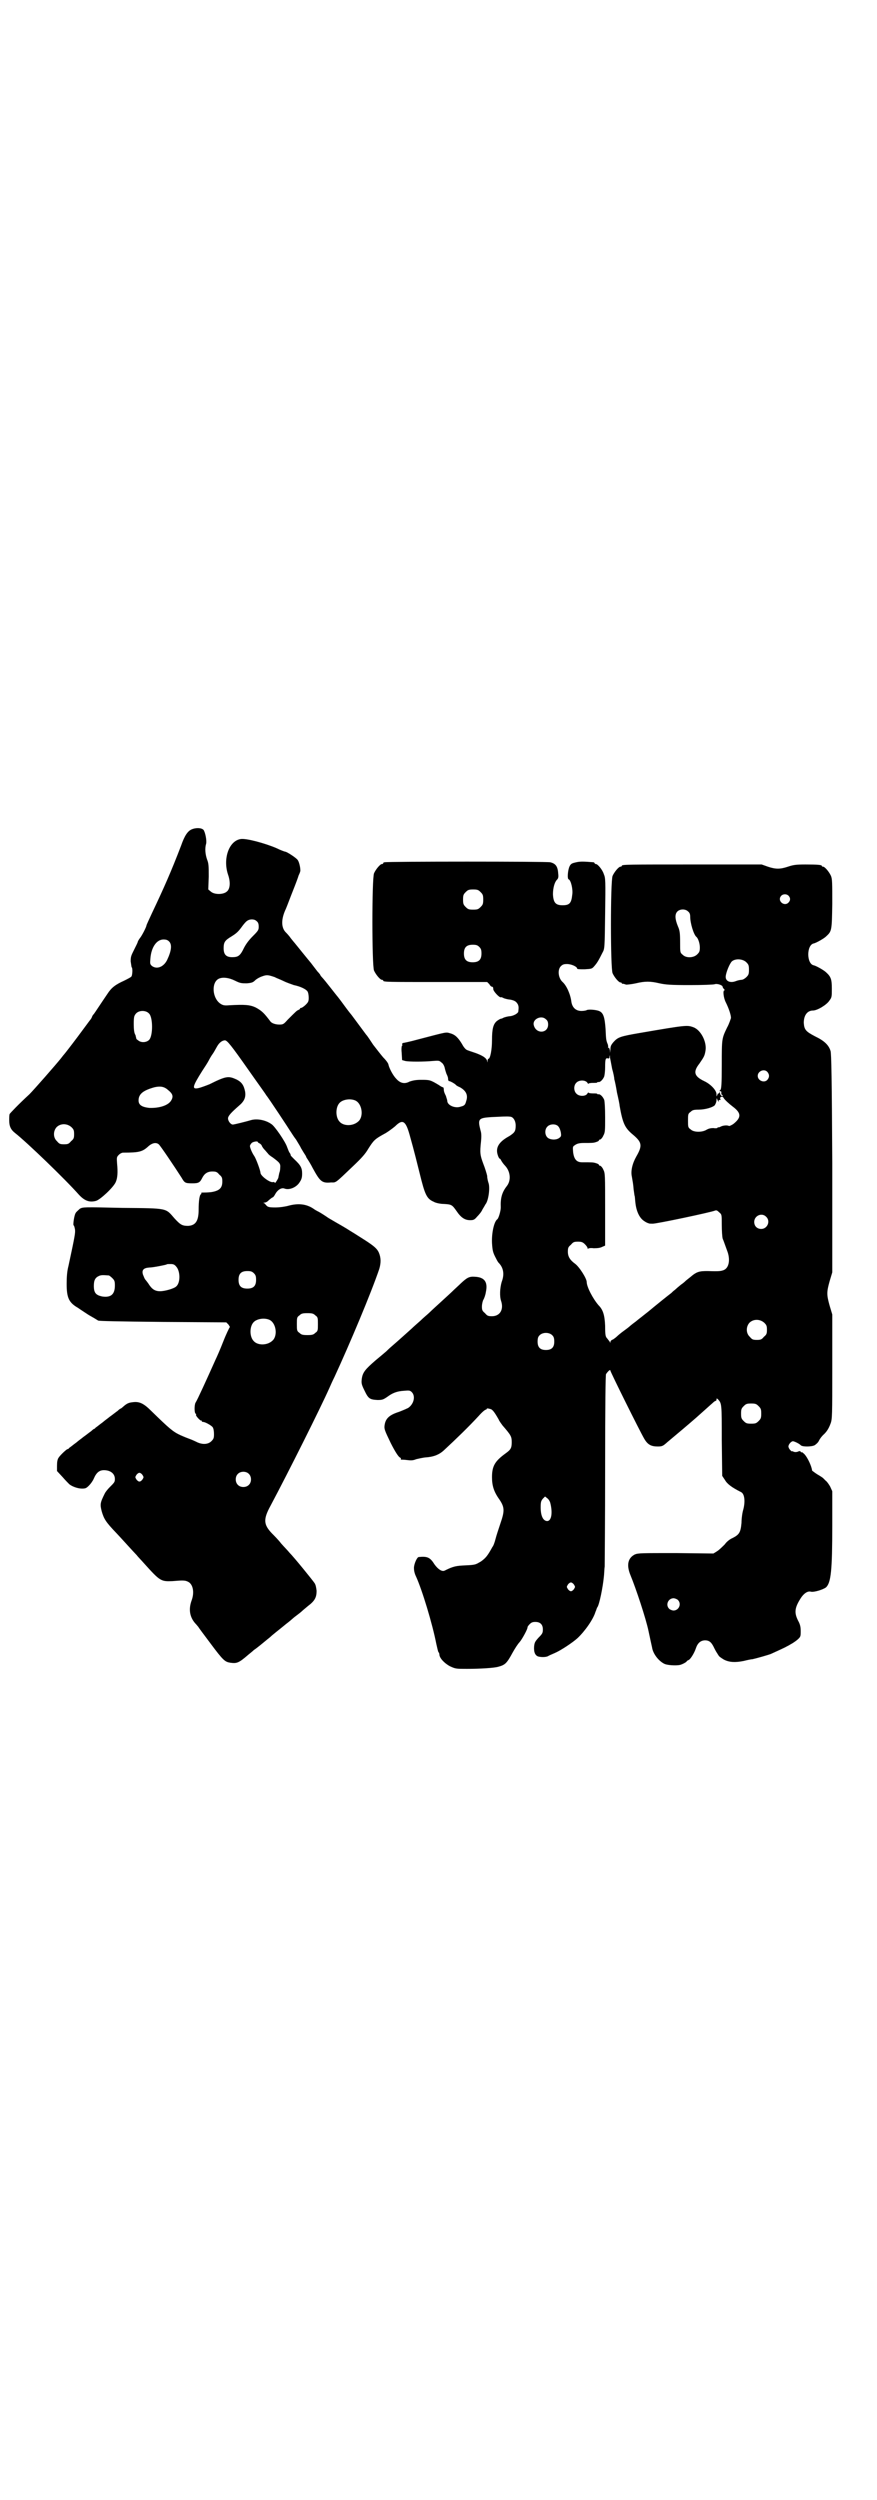 <?xml version="1.0" standalone="no"?>
<!DOCTYPE svg PUBLIC "-//W3C//DTD SVG 20010904//EN"
 "http://www.w3.org/TR/2001/REC-SVG-20010904/DTD/svg10.dtd">
<svg version="1.0" xmlns="http://www.w3.org/2000/svg"
 width="1000pt" height="2850pt" viewBox="0 0 1000 2850"
 preserveAspectRatio="xMidYMid meet">
<g transform="translate(0,2850) scale(0.5,-0.5)"
fill="#000000" stroke="none">
<path d="M437 3809 c-9 -4 -16 -14 -24 -37 -23 -60 -39 -96 -66 -153 -7 -15
-13 -28 -13 -29 0 -3 -10 -23 -15 -29 -3 -4 -5 -8 -5 -9 0 -1 -4 -9 -8 -17 -7
-14 -8 -16 -8 -27 1 -7 2 -13 2 -13 3 -2 2 -17 0 -21 -1 -2 -9 -6 -17 -10 -20
-9 -29 -16 -38 -30 -13 -19 -30 -45 -31 -46 -1 -1 -3 -3 -4 -6 -1 -3 -3 -6 -4
-7 -1 -1 -14 -19 -29 -39 -15 -20 -29 -38 -30 -39 -1 -1 -5 -6 -8 -10 -12 -15
-62 -72 -72 -82 -24 -22 -44 -43 -45 -45 -1 -2 -1 -9 -1 -15 0 -13 4 -21 13
-28 28 -22 115 -106 146 -141 13 -14 24 -18 39 -14 10 3 40 31 45 43 4 9 5 22
3 42 -1 14 -1 15 4 20 3 3 7 5 10 5 37 0 44 2 58 15 8 7 17 9 23 4 3 -2 36
-51 52 -76 7 -12 8 -13 25 -13 14 0 17 2 22 12 5 10 12 15 23 15 9 0 11 -1 16
-7 6 -5 7 -7 7 -16 0 -15 -7 -21 -25 -24 -8 -1 -16 -1 -19 -1 -3 0 -4 0 -4 -1
1 -1 0 -2 -1 -3 -3 -2 -5 -15 -5 -35 0 -26 -7 -36 -24 -37 -14 0 -18 3 -31 17
-21 24 -14 23 -119 24 -88 2 -90 2 -97 -2 -3 -3 -8 -7 -9 -9 -4 -5 -7 -29 -5
-29 1 0 2 -4 3 -9 1 -8 0 -14 -15 -84 -3 -11 -4 -25 -4 -40 0 -32 5 -43 26
-55 4 -3 15 -10 24 -16 9 -5 19 -11 22 -13 4 -1 43 -2 148 -3 l144 -1 5 -5 c2
-3 4 -6 3 -6 -1 -1 -8 -15 -15 -33 -7 -18 -15 -36 -17 -40 -21 -47 -42 -93
-46 -99 -3 -5 -3 -23 0 -25 1 -1 2 -2 1 -3 -1 -2 10 -14 12 -13 0 1 1 1 1 -1
0 -1 1 -2 3 -2 5 0 19 -8 22 -12 2 -3 3 -9 3 -16 0 -9 -1 -11 -6 -16 -8 -8
-22 -8 -35 -1 -4 2 -11 5 -14 6 -3 1 -13 5 -22 9 -17 8 -25 15 -66 55 -17 17
-27 22 -42 20 -10 -1 -14 -3 -23 -11 -2 -2 -5 -4 -6 -4 0 0 -3 -2 -6 -5 -3 -2
-8 -6 -12 -9 -4 -3 -7 -5 -8 -6 -1 -1 -7 -5 -14 -11 -7 -5 -14 -11 -16 -12 -1
-2 -3 -3 -4 -3 0 0 -3 -2 -6 -5 -3 -2 -8 -6 -12 -9 -4 -3 -7 -5 -8 -6 -1 -1
-7 -5 -14 -11 -7 -5 -14 -11 -16 -12 -1 -2 -3 -3 -4 -3 -2 0 -16 -13 -20 -19
-3 -4 -4 -10 -4 -19 l0 -12 13 -14 c6 -7 13 -14 15 -16 6 -5 19 -10 29 -10 8
0 10 1 16 7 4 4 9 11 11 16 6 14 13 19 23 19 15 0 25 -8 25 -20 0 -7 -1 -8
-12 -19 -4 -4 -9 -10 -11 -14 -11 -22 -11 -25 -7 -41 5 -17 9 -24 33 -49 2 -2
13 -14 23 -25 10 -11 21 -23 24 -26 2 -3 10 -11 17 -19 36 -40 38 -41 64 -40
23 2 29 2 35 -1 12 -5 16 -24 9 -43 -7 -19 -5 -37 8 -52 3 -3 6 -7 7 -8 1 -2
13 -18 28 -38 29 -39 33 -42 45 -44 15 -2 19 -1 41 18 5 4 11 9 13 11 5 3 22
17 28 22 2 2 8 6 13 11 12 10 15 12 32 26 8 6 16 13 17 14 1 1 5 4 9 7 4 3 9
7 10 8 2 2 8 7 14 12 16 12 20 20 20 35 -1 8 -2 14 -5 18 -4 6 -46 58 -57 69
-3 4 -12 13 -19 21 -6 8 -16 18 -21 23 -19 20 -20 32 -3 63 42 79 113 221 134
268 3 7 8 18 12 26 35 76 83 190 102 246 4 14 4 25 -1 37 -4 9 -11 15 -31 28
-25 16 -30 19 -35 22 -3 2 -11 7 -18 11 -7 4 -21 12 -31 18 -10 7 -20 13 -22
14 -2 1 -8 4 -12 7 -16 11 -35 13 -57 7 -7 -2 -20 -4 -30 -4 -14 0 -17 1 -20
4 -2 2 -4 5 -6 6 -2 0 -2 1 1 1 2 0 4 1 6 2 9 8 12 10 13 10 1 0 4 4 6 8 5 9
14 15 21 12 11 -4 27 3 34 14 4 6 6 10 6 20 0 13 -3 19 -18 33 -5 5 -9 9 -8 9
0 0 0 2 -2 5 -2 2 -4 8 -6 13 -4 13 -29 49 -36 53 -14 10 -34 13 -47 9 -10 -3
-38 -10 -41 -10 -5 0 -11 8 -11 14 0 6 8 14 25 29 12 10 16 19 14 32 -3 15 -8
22 -20 28 -18 8 -23 8 -61 -11 -10 -4 -21 -8 -26 -9 -15 -3 -13 4 9 39 6 9 13
20 15 24 2 4 6 11 9 15 3 4 7 12 10 17 5 9 12 14 18 14 5 0 14 -11 54 -68 21
-30 40 -56 40 -57 4 -4 54 -80 55 -82 1 -1 6 -10 13 -19 6 -10 11 -18 11 -19
0 0 3 -5 6 -10 3 -5 6 -9 6 -10 0 -1 2 -4 4 -7 2 -3 7 -11 11 -19 17 -31 21
-35 42 -33 12 0 8 -3 50 37 20 19 28 28 35 40 12 19 15 22 35 33 8 4 20 13 26
18 17 17 24 13 33 -19 11 -39 18 -68 23 -88 12 -49 16 -58 32 -65 5 -3 16 -5
23 -5 18 -1 19 -2 29 -16 10 -15 19 -21 31 -21 8 0 10 1 16 8 4 4 10 11 12 16
3 5 6 10 7 12 7 8 11 38 7 49 -1 3 -3 10 -3 16 -1 5 -5 18 -9 28 -7 19 -8 24
-5 51 1 10 1 18 -1 24 -7 27 -5 29 24 31 22 1 36 2 43 1 7 0 13 -9 13 -20 0
-13 -2 -16 -14 -24 -26 -14 -33 -28 -26 -46 1 -3 3 -6 4 -6 1 0 2 -2 3 -4 1
-2 5 -8 9 -12 12 -13 14 -33 4 -46 -11 -14 -15 -27 -14 -49 0 -8 -5 -25 -8
-27 -7 -5 -13 -30 -12 -54 1 -16 2 -21 7 -31 3 -6 6 -12 8 -14 11 -11 14 -26
7 -44 -4 -14 -5 -33 -1 -44 6 -19 -3 -34 -21 -34 -9 0 -11 1 -16 7 -6 5 -7 7
-7 15 0 6 2 13 3 15 2 3 5 11 6 18 5 23 -3 34 -25 35 -13 1 -18 -2 -32 -15 -5
-5 -13 -12 -16 -15 -10 -10 -47 -43 -55 -51 -4 -4 -14 -12 -21 -19 -8 -7 -17
-15 -20 -18 -9 -8 -31 -28 -45 -40 -6 -5 -12 -11 -13 -12 -1 -1 -13 -11 -25
-21 -23 -20 -29 -27 -31 -42 -1 -9 -1 -12 6 -26 9 -19 12 -21 30 -22 11 0 13
1 22 7 12 9 22 13 38 14 12 1 14 1 18 -3 9 -9 5 -27 -8 -36 -4 -2 -13 -6 -21
-9 -22 -7 -31 -15 -33 -31 -1 -8 0 -11 14 -40 10 -20 18 -32 21 -33 2 -1 3 -3
2 -4 0 -1 0 -1 1 -1 1 0 7 0 14 -1 8 -1 13 -1 20 2 4 1 13 3 20 4 19 1 32 6
43 16 29 27 56 53 80 79 7 8 14 14 16 14 1 0 2 1 2 2 0 1 3 1 6 0 6 -1 9 -3
21 -24 2 -5 7 -11 9 -14 19 -22 21 -25 21 -38 0 -13 -2 -17 -13 -25 -25 -18
-32 -29 -32 -55 0 -19 4 -33 17 -51 12 -18 12 -26 2 -55 -4 -12 -9 -27 -11
-35 -2 -8 -5 -16 -7 -18 -11 -20 -15 -25 -26 -33 -12 -7 -12 -8 -35 -9 -22 -1
-28 -2 -48 -12 -6 -3 -15 3 -23 14 -10 16 -16 19 -36 17 -4 0 -11 -16 -11 -25
0 -5 1 -12 5 -20 14 -31 37 -107 46 -153 2 -9 4 -18 5 -19 1 -1 2 -3 2 -5 0
-8 11 -20 24 -27 13 -6 14 -6 39 -6 30 0 63 2 72 5 15 4 19 8 32 32 5 9 12 20
16 24 6 7 19 31 18 34 0 1 2 4 5 7 4 4 7 5 13 5 11 0 17 -6 17 -17 0 -8 -1
-10 -10 -19 -8 -9 -9 -11 -10 -20 -1 -14 3 -21 10 -23 9 -2 18 -1 22 1 1 1 8
4 15 7 14 6 41 24 52 34 17 16 36 43 41 60 2 4 3 9 4 10 5 6 13 48 15 69 1 7
1 18 2 24 0 6 1 106 1 223 0 152 1 213 2 216 4 6 10 12 10 8 0 -3 67 -138 77
-155 8 -14 16 -18 31 -18 10 0 12 1 22 10 24 20 50 42 66 56 26 23 30 27 37
33 3 3 6 5 7 5 1 0 2 1 2 3 0 3 0 3 3 1 9 -10 9 -9 9 -94 l1 -81 6 -9 c5 -9
15 -17 37 -28 8 -4 10 -21 5 -40 -2 -6 -4 -20 -4 -30 -2 -22 -5 -27 -21 -35
-5 -2 -13 -8 -17 -14 -5 -5 -13 -13 -18 -16 l-8 -5 -85 1 c-79 0 -86 0 -94 -3
-16 -8 -20 -24 -10 -48 12 -29 35 -98 41 -127 3 -14 7 -33 8 -37 2 -14 14 -30
27 -37 7 -4 28 -5 37 -3 7 2 15 7 15 8 0 1 2 2 4 3 4 1 13 15 17 27 4 12 11
18 21 18 10 0 15 -5 21 -18 3 -6 6 -11 7 -12 0 -1 2 -3 3 -5 1 -2 7 -6 12 -9
12 -6 25 -7 45 -3 8 2 17 4 20 4 9 2 34 9 42 12 11 5 33 15 36 17 2 1 6 3 9 5
4 2 10 6 15 10 8 7 8 8 8 20 0 9 -1 15 -6 24 -9 18 -8 29 6 51 7 11 16 17 23
15 7 -2 29 5 35 10 11 11 14 38 14 141 l0 78 -5 11 c-3 5 -7 11 -10 13 -2 2
-5 5 -6 6 -1 1 -7 5 -14 9 -6 4 -11 8 -11 8 -1 10 -10 29 -17 37 -4 4 -7 6 -7
5 0 -1 -1 -1 -2 1 -1 2 -3 2 -7 0 -4 -1 -6 -1 -9 0 -2 1 -4 2 -4 1 0 -1 -2 1
-4 3 -2 2 -4 6 -4 8 0 4 5 11 10 12 3 0 14 -5 18 -9 3 -4 25 -4 32 0 3 2 8 6
10 11 2 4 6 9 9 12 8 7 13 15 17 26 4 10 4 19 4 130 l0 119 -6 20 c-7 25 -7
31 0 56 l6 20 0 249 c-1 191 -2 251 -4 256 -4 13 -14 23 -35 33 -21 11 -25 15
-26 31 0 17 8 28 21 28 10 0 31 13 37 22 6 8 6 9 6 28 0 21 -2 27 -13 37 -5 5
-23 15 -28 16 -17 3 -17 47 0 50 5 1 23 11 28 16 13 12 13 13 14 74 0 48 0 57
-3 64 -4 9 -14 21 -18 21 -2 0 -3 1 -3 2 0 2 -9 3 -37 3 -22 0 -28 -1 -40 -5
-18 -6 -28 -6 -46 0 l-14 5 -154 0 c-151 0 -165 0 -165 -3 0 -1 -1 -2 -3 -2
-4 0 -14 -12 -18 -21 -5 -12 -5 -211 0 -222 4 -9 14 -21 18 -21 2 0 3 -1 3 -2
0 -1 1 -1 3 -1 1 0 4 -1 7 -2 3 0 13 1 22 3 21 5 33 5 54 0 14 -3 25 -4 69 -4
29 0 55 1 57 2 5 2 18 -2 18 -6 0 -1 1 -3 3 -5 2 -2 2 -3 1 -3 -4 0 -2 -17 3
-27 7 -14 12 -29 12 -36 -1 -3 -4 -13 -9 -22 -12 -25 -12 -25 -12 -84 0 -46
-1 -55 -3 -58 -3 -3 -3 -3 0 -3 2 0 2 -1 2 -4 0 -2 0 -4 1 -4 1 0 2 -1 2 -2 0
-2 -1 -2 -3 0 -2 1 -3 4 -3 6 0 3 0 3 -2 0 -1 -2 -2 -2 -2 -1 0 1 -1 0 -2 -3
-2 -5 -2 -5 -2 1 0 9 -13 23 -28 30 -23 11 -26 21 -11 40 11 16 12 18 14 30 3
20 -11 47 -28 53 -14 5 -16 5 -121 -13 -47 -8 -51 -10 -61 -21 -6 -7 -7 -10
-7 -18 -1 -8 -1 -8 -1 -1 -1 4 -2 7 -3 6 -2 -1 -2 -1 -1 1 0 1 0 4 -1 7 -4 9
-4 13 -5 35 -2 27 -5 37 -15 41 -8 3 -24 4 -28 2 -1 -1 -7 -2 -12 -2 -13 0
-21 8 -23 21 -2 17 -11 37 -20 45 -10 9 -12 28 -4 36 4 4 7 5 14 5 10 0 23 -6
23 -10 0 -2 6 -2 17 -2 17 1 17 1 23 8 6 7 9 12 18 30 5 9 5 10 6 89 1 74 1
81 -3 90 -3 10 -14 23 -18 23 -2 0 -3 1 -3 2 0 1 -1 1 -2 2 -24 2 -31 2 -40 0
-9 -2 -12 -3 -15 -9 -4 -8 -6 -29 -2 -30 5 -2 10 -23 8 -35 -2 -19 -6 -24 -22
-24 -16 0 -21 6 -22 25 0 15 4 28 9 33 3 3 4 6 3 14 -1 17 -6 23 -18 26 -9 2
-371 2 -378 0 -2 0 -3 -1 -3 -2 0 -1 -1 -2 -3 -2 -4 0 -14 -12 -18 -21 -5 -11
-5 -211 0 -222 4 -9 14 -21 18 -21 2 0 3 -1 3 -2 0 -3 12 -3 124 -3 l113 0 5
-5 c2 -4 5 -6 7 -6 1 0 2 -2 2 -6 1 -5 13 -18 17 -18 0 1 4 0 7 -2 3 -1 10 -3
14 -3 10 -2 14 -4 18 -11 2 -5 2 -7 1 -16 0 -4 -10 -10 -19 -11 -4 0 -11 -2
-14 -3 -3 -2 -7 -3 -8 -3 0 0 -4 -2 -8 -5 -8 -7 -11 -17 -11 -44 0 -21 -4 -42
-8 -42 -1 0 -2 -2 -2 -4 0 -5 -1 -5 -1 -1 -2 7 -10 12 -26 18 -9 3 -18 6 -20
7 -3 1 -8 7 -11 13 -9 15 -16 22 -27 25 -11 3 -5 4 -74 -14 -18 -5 -33 -8 -34
-8 -2 -1 -2 -2 -2 -3 1 -2 1 -3 0 -3 -1 0 -2 -7 -1 -16 l1 -17 7 -2 c8 -2 43
-2 63 0 13 1 15 1 19 -3 4 -2 7 -8 8 -12 1 -5 3 -11 4 -14 3 -6 4 -9 4 -14 1
-2 1 -3 2 -3 1 1 14 -6 16 -9 1 -1 4 -3 9 -5 14 -8 19 -18 14 -32 -2 -8 -4
-10 -12 -12 -13 -5 -31 3 -31 13 0 2 -2 7 -3 11 -4 8 -5 11 -5 17 -1 2 -1 4
-2 3 -1 0 -5 2 -9 5 -20 12 -21 12 -41 12 -13 0 -20 -2 -26 -4 -11 -6 -21 -4
-30 6 -8 8 -16 24 -18 32 0 3 -5 10 -12 17 -6 7 -16 20 -23 29 -6 9 -13 20
-16 23 -26 35 -34 46 -35 47 -1 1 -8 10 -16 21 -8 11 -15 20 -16 21 -1 1 -7 9
-15 19 -7 9 -16 20 -18 22 -3 3 -5 6 -5 7 0 0 -3 4 -6 7 -3 4 -7 9 -10 13 -3
4 -6 8 -7 9 -1 1 -9 11 -18 22 -9 11 -16 20 -17 21 -1 1 -5 6 -9 11 -4 6 -10
12 -12 14 -10 11 -10 30 1 53 3 7 10 26 16 41 6 15 12 31 13 35 2 4 4 9 4 11
0 8 -3 20 -6 24 -3 5 -25 19 -28 19 -1 0 -10 3 -20 8 -28 12 -70 23 -82 21
-27 -4 -41 -45 -29 -81 6 -17 5 -33 -3 -39 -8 -7 -28 -7 -36 0 l-6 5 1 29 c0
25 0 30 -4 40 -4 12 -5 25 -2 35 2 7 -2 27 -6 32 -5 5 -18 5 -27 1z m659 -143
c5 -5 6 -7 6 -17 0 -10 -1 -12 -6 -17 -5 -5 -7 -6 -17 -6 -10 0 -12 1 -17 6
-5 5 -6 7 -6 17 0 10 1 12 6 17 5 5 7 6 17 6 10 0 12 -1 17 -6z m702 -8 c5 -5
5 -11 0 -16 -10 -10 -27 5 -16 16 4 4 12 4 16 0z m-229 -36 c4 -3 5 -7 5 -12
0 -15 8 -41 14 -46 4 -3 8 -15 8 -24 0 -9 -1 -11 -6 -16 -8 -8 -25 -9 -33 -1
-6 5 -6 5 -6 29 0 21 -1 27 -5 36 -7 17 -7 27 -2 33 6 7 19 7 25 1z m-984 -22
c4 -3 5 -7 5 -13 0 -7 -1 -9 -13 -21 -9 -9 -16 -18 -21 -28 -7 -15 -12 -19
-20 -20 -19 -2 -26 4 -26 20 0 14 3 18 18 27 11 7 15 10 25 24 3 4 8 10 10 11
6 5 17 5 22 0z m-200 -46 c8 -7 6 -22 -4 -43 -8 -16 -24 -22 -35 -13 -4 4 -4
5 -3 17 2 25 14 43 30 43 5 0 9 -1 12 -4z m708 -13 c4 -4 5 -7 5 -15 0 -14 -6
-20 -20 -20 -14 0 -20 6 -20 20 0 14 6 20 20 20 8 0 11 -1 15 -5z m609 -35 c5
-5 6 -7 6 -17 0 -10 -1 -12 -6 -17 -3 -3 -8 -6 -11 -6 -2 0 -8 -1 -13 -3 -13
-5 -24 0 -23 11 1 10 9 29 14 34 8 7 25 6 33 -2z m-1075 -34 c3 -2 12 -5 20
-9 8 -4 18 -7 23 -9 15 -3 27 -9 31 -14 2 -3 3 -9 3 -15 0 -8 -1 -10 -7 -16
-4 -4 -9 -7 -10 -7 -2 0 -3 -1 -3 -2 0 -1 -2 -2 -4 -3 -3 -1 -5 -3 -24 -22 -9
-10 -10 -11 -19 -11 -9 0 -18 3 -21 8 -13 17 -18 23 -33 31 -13 6 -24 7 -60 5
-12 -1 -15 0 -21 4 -18 13 -20 47 -4 56 9 5 24 3 38 -4 12 -6 15 -6 27 -6 11
1 14 2 19 7 3 3 10 7 16 9 11 4 14 3 29 -2z m-287 -83 c9 -9 9 -51 0 -60 -6
-6 -18 -7 -25 -1 -3 2 -5 4 -4 4 0 0 -1 3 -2 8 -3 4 -4 13 -4 25 0 17 1 19 5
24 7 8 23 8 30 0z m905 -13 c4 -3 5 -7 5 -12 0 -21 -29 -22 -33 0 -2 13 18 22
28 12z m151 -113 c3 -10 5 -21 5 -24 1 -3 4 -17 6 -30 3 -13 6 -27 6 -30 7
-40 12 -50 28 -64 23 -19 25 -26 10 -52 -9 -16 -13 -33 -10 -46 2 -12 3 -16 4
-29 1 -7 2 -14 2 -14 1 -1 1 -8 2 -16 2 -19 9 -35 20 -42 4 -3 9 -5 10 -5 1
-1 5 -1 9 -1 6 -1 134 26 143 30 3 1 5 0 9 -4 6 -5 6 -5 6 -29 0 -13 1 -27 2
-31 3 -7 3 -8 10 -27 8 -20 5 -40 -8 -45 -6 -2 -9 -3 -36 -2 -19 0 -25 -1 -40
-14 -5 -4 -9 -7 -10 -8 -1 -1 -5 -5 -11 -9 -5 -4 -12 -10 -14 -12 -3 -2 -6 -5
-8 -7 -8 -6 -34 -27 -40 -32 -7 -6 -22 -18 -26 -21 -1 -1 -8 -6 -15 -12 -7 -5
-13 -10 -14 -11 -1 -1 -6 -5 -13 -10 -7 -5 -14 -11 -16 -13 -2 -2 -6 -5 -9 -7
-4 -1 -6 -4 -6 -6 0 -3 0 -3 -1 0 -1 2 -4 5 -6 8 -4 4 -5 7 -5 29 -1 25 -5 37
-15 47 -13 15 -27 42 -27 53 0 8 -17 35 -27 42 -11 8 -16 16 -16 27 0 9 1 11
7 16 5 6 7 7 16 7 8 0 11 -1 16 -6 3 -3 6 -7 6 -9 0 -2 1 -2 1 -1 1 1 6 2 13
1 10 0 15 1 19 3 l7 3 0 82 c0 80 0 83 -4 91 -2 5 -6 9 -7 9 -2 0 -3 1 -3 2 0
1 -3 3 -7 4 -6 2 -9 2 -32 2 -12 0 -18 7 -20 23 -1 12 -1 13 4 16 5 4 12 5 20
5 17 0 23 0 28 2 4 1 7 3 7 4 0 1 1 2 3 2 1 0 5 4 7 9 4 7 4 12 4 41 0 21 -1
36 -2 40 -3 8 -10 14 -13 13 -2 0 -3 0 -3 1 0 1 -5 1 -10 1 -6 0 -10 1 -10 2
0 1 -1 0 -3 -3 -4 -6 -18 -6 -24 0 -7 6 -7 19 -1 25 6 7 20 7 25 1 2 -3 3 -4
3 -3 0 1 4 2 10 2 5 0 10 0 10 1 0 1 1 1 3 1 3 -1 10 5 13 13 1 4 2 13 2 21 0
18 1 21 6 20 3 -1 4 0 4 5 1 3 1 2 1 -3 1 -4 3 -16 5 -26z m354 -7 c5 -6 5
-12 0 -18 -7 -8 -22 -2 -22 9 0 11 15 17 22 9z m-1367 -41 c10 -8 13 -14 8
-23 -6 -12 -27 -19 -51 -18 -17 2 -24 7 -24 17 0 15 11 23 36 30 13 3 22 2 31
-6z m1267 -18 c2 -4 13 -14 21 -20 20 -15 20 -25 1 -40 -5 -3 -9 -5 -10 -4 -4
2 -14 1 -19 -2 -2 -1 -5 -2 -5 -1 -1 0 -2 -1 -2 -2 0 0 -4 -1 -9 0 -6 0 -11
-1 -16 -4 -10 -6 -29 -6 -36 1 -6 4 -6 6 -6 20 0 14 0 16 6 20 4 4 7 5 18 5
15 0 32 5 37 10 2 3 4 8 4 12 0 4 1 5 1 3 1 -2 2 -5 3 -6 2 -1 2 -1 1 1 -1 1
0 2 2 2 2 0 3 1 2 2 -1 1 -1 3 0 4 1 2 6 2 7 -1z m-840 -6 c16 -7 20 -37 7
-48 -12 -11 -34 -11 -43 0 -9 10 -9 32 0 42 7 8 24 11 36 6z m-647 -61 c5 -5
6 -7 6 -16 0 -9 -1 -11 -7 -16 -5 -6 -7 -7 -16 -7 -9 0 -11 1 -16 7 -9 8 -9
23 -1 32 9 9 24 9 34 0z m1110 2 c3 -3 5 -9 6 -14 1 -7 1 -9 -3 -12 -7 -6 -21
-5 -27 0 -7 6 -7 19 -1 25 6 7 20 7 25 1z m-685 -36 c0 -1 2 -2 4 -3 2 -1 4
-3 5 -5 0 -1 3 -6 6 -9 3 -3 6 -7 8 -9 1 -2 6 -6 11 -9 16 -12 18 -14 17 -24
0 -4 -1 -9 -2 -11 -1 -5 -2 -9 -2 -10 0 -3 -8 -15 -8 -13 -1 2 -2 2 -4 2 -6
-3 -29 14 -29 21 0 5 -10 32 -14 38 -5 7 -10 19 -10 23 0 2 2 5 4 7 3 3 14 5
14 2z m1159 -170 c11 -10 3 -28 -11 -28 -9 0 -16 6 -16 16 0 14 17 22 27 12z
m-1345 -114 c9 -10 10 -36 0 -45 -5 -5 -26 -11 -37 -11 -12 0 -19 5 -27 18 -3
4 -6 8 -7 9 -1 1 -3 6 -5 11 -3 10 1 15 14 16 9 0 38 6 40 7 0 1 4 1 9 1 6 0
9 -1 13 -6z m177 -15 c4 -4 5 -7 5 -15 0 -14 -6 -20 -20 -20 -14 0 -20 6 -20
20 0 14 6 20 20 20 8 0 11 -1 15 -5z m-331 -5 c1 0 5 -3 8 -6 5 -5 6 -7 6 -17
0 -20 -9 -28 -29 -25 -14 3 -19 8 -19 24 0 13 3 19 12 23 5 2 8 2 22 1z m471
-91 c6 -4 6 -6 6 -20 0 -14 0 -16 -6 -20 -4 -4 -7 -5 -18 -5 -11 0 -14 1 -18
5 -6 4 -6 6 -6 20 0 14 0 16 6 20 4 4 7 5 18 5 11 0 14 -1 18 -5z m-105 -10
c16 -7 20 -37 7 -48 -12 -11 -34 -11 -43 0 -9 10 -9 32 0 42 7 8 24 11 36 6z
m1129 -7 c5 -5 6 -7 6 -16 0 -9 -1 -11 -7 -16 -5 -6 -7 -7 -16 -7 -9 0 -11 1
-16 7 -9 8 -9 23 -1 32 9 9 24 9 34 0z m-483 -29 c3 -3 4 -7 4 -14 0 -13 -6
-19 -19 -19 -13 0 -19 6 -19 19 0 7 1 11 4 14 7 8 23 8 30 0z m470 -161 c5 -5
6 -7 6 -17 0 -10 -1 -12 -6 -17 -5 -5 -7 -6 -17 -6 -10 0 -12 1 -17 6 -5 5 -6
7 -6 17 0 10 1 12 6 17 5 5 7 6 17 6 10 0 12 -1 17 -6z m-1163 -154 c7 -6 7
-19 1 -25 -6 -7 -19 -7 -25 -1 -7 6 -7 19 -1 25 6 7 19 7 25 1z m-242 -3 c3
-5 3 -5 0 -10 -2 -3 -5 -5 -7 -5 -2 0 -5 2 -7 5 -3 5 -3 5 0 10 2 3 5 5 7 5 2
0 5 -2 7 -5z m930 -64 c6 -24 2 -42 -8 -41 -9 1 -14 13 -14 31 0 13 1 15 5 20
l5 5 5 -4 c3 -2 6 -7 7 -11z m54 -186 c3 -5 3 -5 0 -10 -2 -3 -5 -5 -7 -5 -2
0 -5 2 -7 5 -3 5 -3 5 0 10 2 3 5 5 7 5 2 0 5 -2 7 -5z m237 -35 c9 -9 2 -24
-10 -24 -3 0 -8 2 -10 4 -9 9 -2 24 10 24 3 0 8 -2 10 -4z"/>
</g>
</svg>
